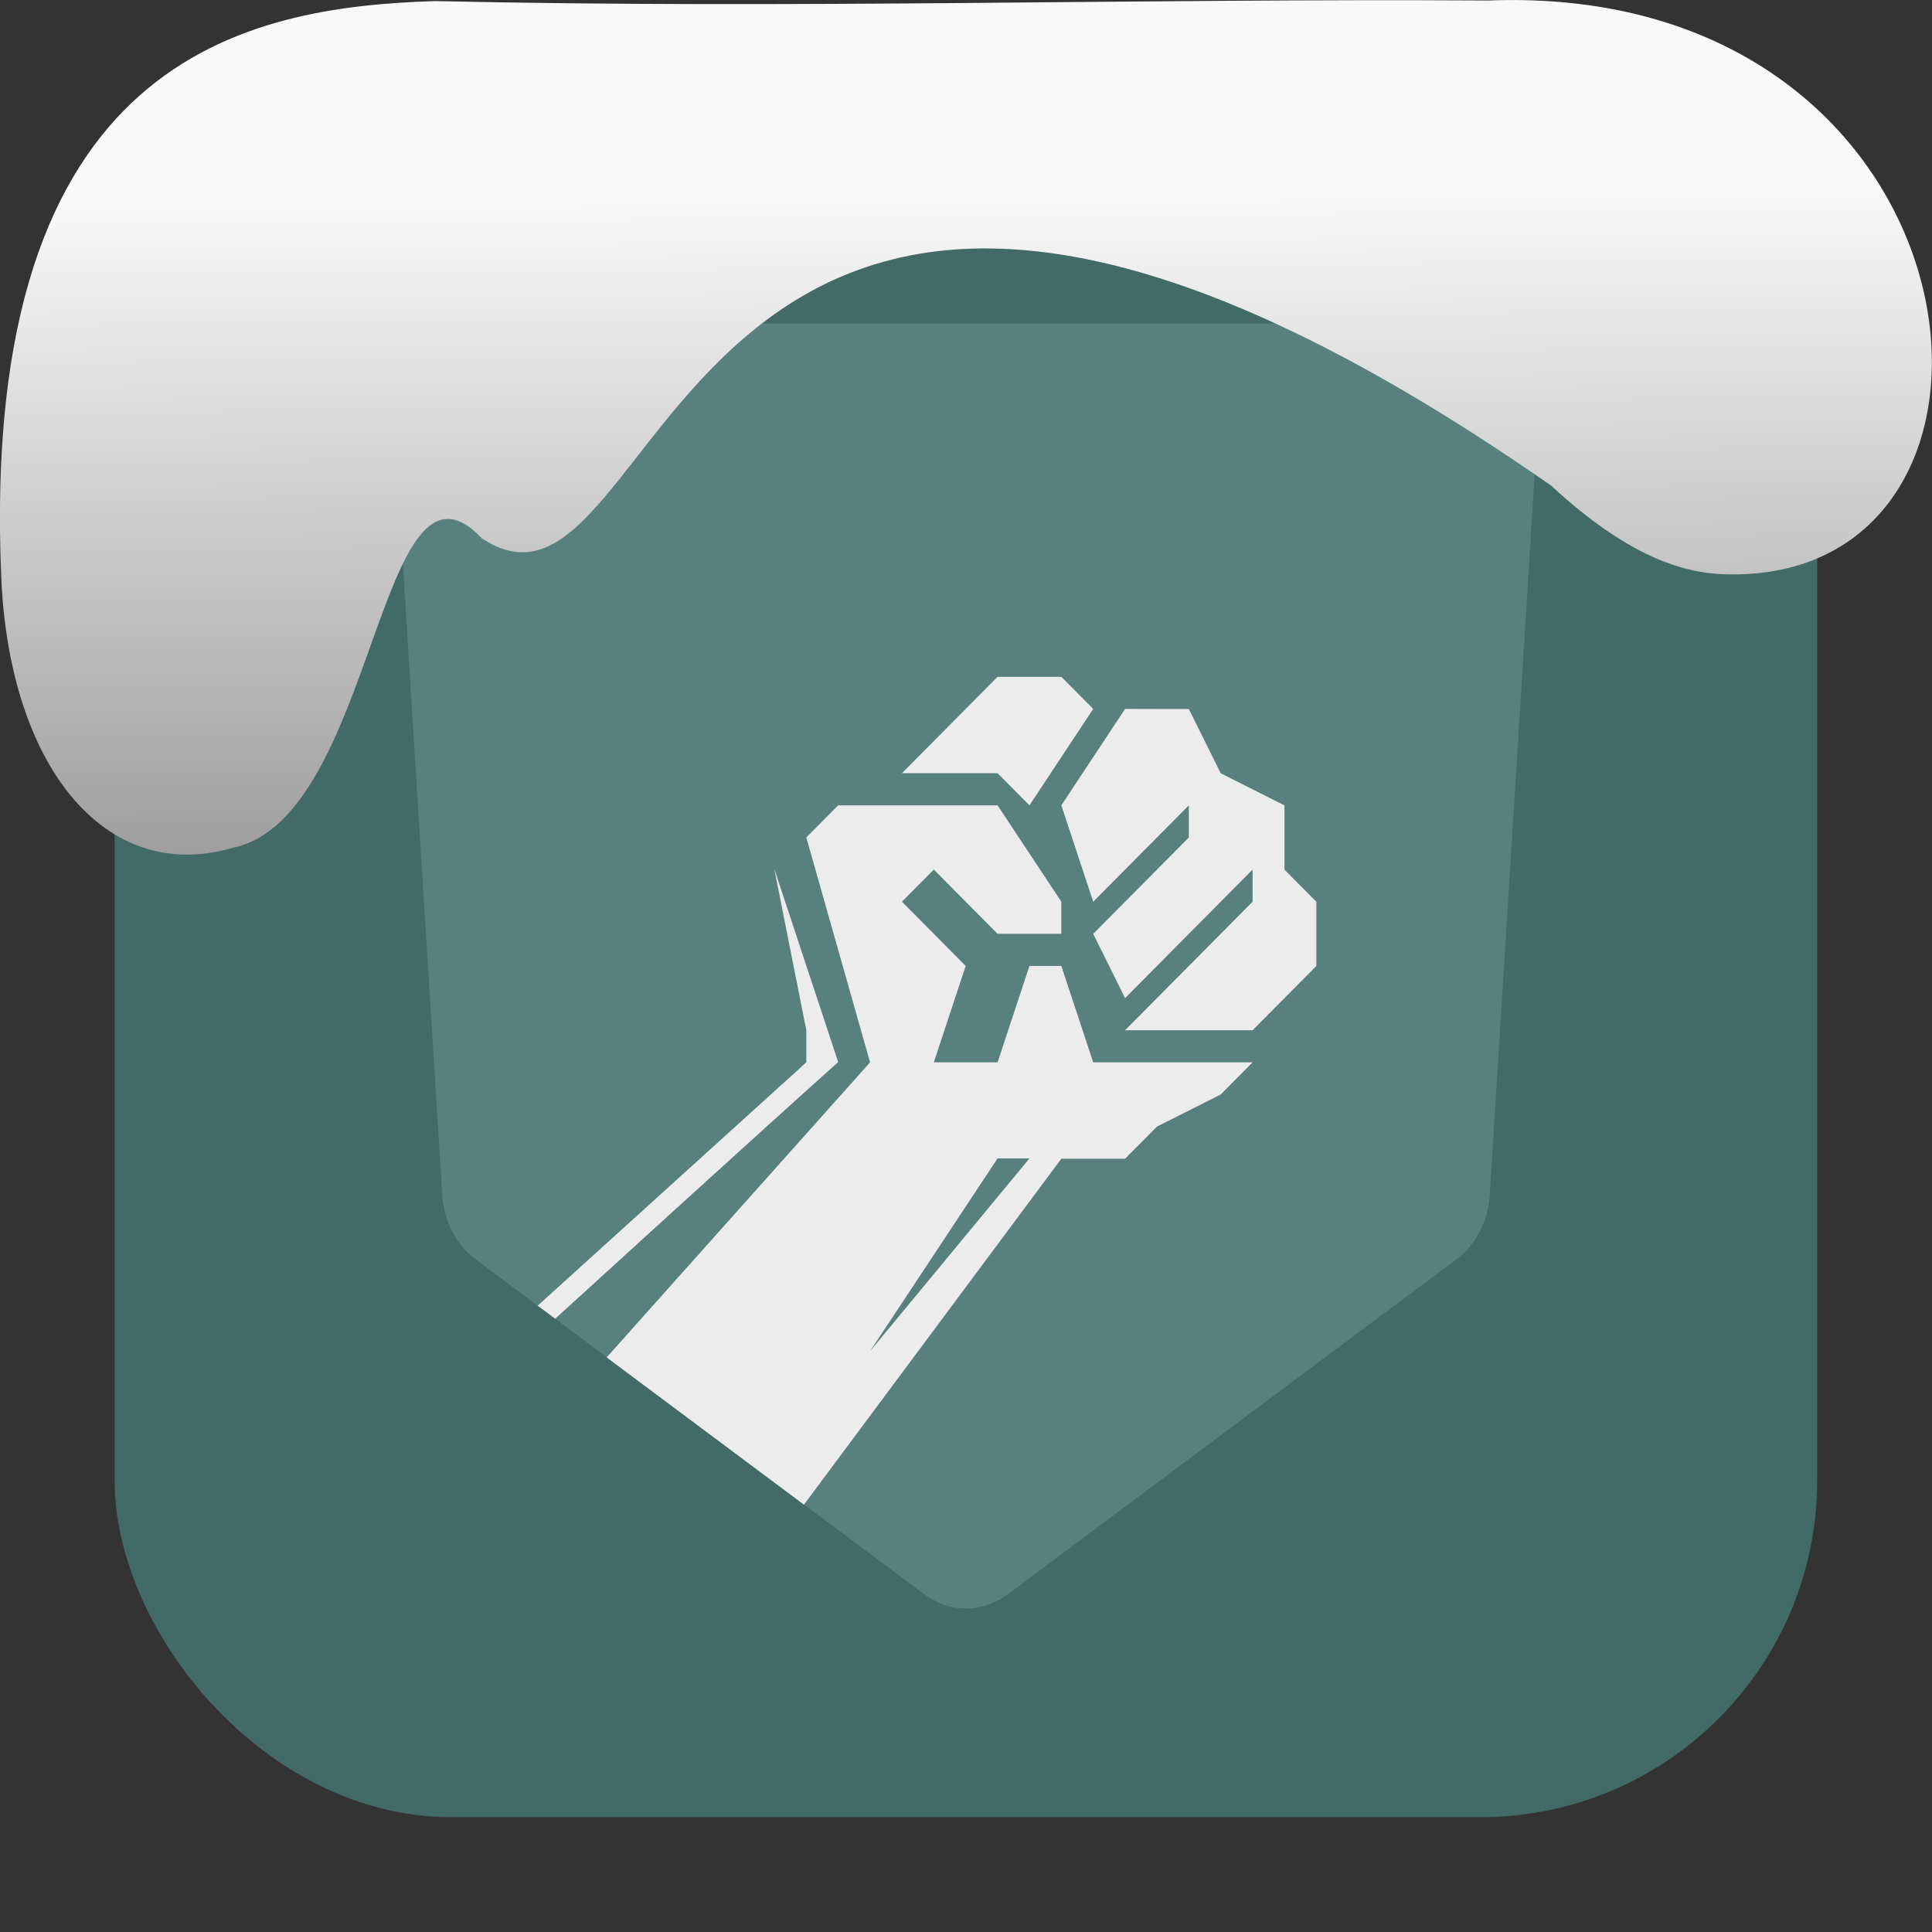 <svg xmlns="http://www.w3.org/2000/svg" viewBox="0 0 32 32"><rect x="0" y="0" width="32" height="32" fill="#333333" stroke="none"/><defs><linearGradient gradientTransform="matrix(-2.656 0 0 2.585 193.77-277.73)" id="0" x1="67.894" y1="108.69" x2="67.854" y2="113.11" gradientUnits="userSpaceOnUse"><stop stop-color="#f9f9f9"/><stop offset="1" stop-color="#999"/></linearGradient></defs><rect width="28.2" height="28.2" x="1.898" y="1.898" fill="#426b65" fill-rule="evenodd" rx="5.575"/><g transform="translate(44.643-1.231)"><path d="m-37.09 6.587c-.618.139-1.104.523-1.052 1.226l.826 13.235c.031.422.233.804.547 1.039l7.438 5.553c.417.311.959.311 1.376 0l7.438-5.553c.314-.235.516-.618.547-1.039l.826-13.235c.052-.703-.434-1.088-1.052-1.226z" fill="#58807c"/><path d="m-28.12 12.441l-1.584 1.597h1.584l.528.532 1.056-1.597-.528-.532zm2.112.532l-1.056 1.597.528 1.596 1.584-1.596v.532l-1.584 1.597.528 1.064 2.112-2.129v.532l-2.112 2.129h2.112l1.056-1.064v-1.064l-.528-.532v-1.064l-1.056-.532-.528-1.064zm-4.752 1.597l-.528.532 1.056 3.725-4.363 4.887 3.268 2.439 4.263-5.73h1.056l.528-.532 1.056-.532.528-.532h-2.64l-.528-1.597h-.528l-.528 1.597h-1.056l.528-1.597-1.056-1.064.528-.532 1.056 1.064h1.056v-.532l-1.056-1.596zm-1.056 1.064l.528 2.661v.532l-4.449 4.03.29.216c.641-.585 3.117-2.843 4.687-4.251l-1.056-3.193m3.696 4.789h.528l-2.64 3.193 2.112-3.193" fill="#ececec" fill-rule="evenodd"/></g>

   xmlns:dc="http://purl.org/dc/elements/1.1/"
   xmlns:cc="http://creativecommons.org/ns#"
   xmlns:rdf="http://www.w3.org/1999/02/22-rdf-syntax-ns#"
   xmlns:svg="http://www.w3.org/2000/svg"
   xmlns="http://www.w3.org/2000/svg"
   xmlns:xlink="http://www.w3.org/1999/xlink"
   xmlns:sodipodi="http://sodipodi.sourceforge.net/DTD/sodipodi-0.dtd"
   xmlns:inkscape="http://www.inkscape.org/namespaces/inkscape"
   version="1"
   width="32"
   height="32"
   id="svg12"
   sodipodi:docname="snow-top-3.svg"
   inkscape:version="0.92.1 r"&gt;
  <path d="m24.627.009c8.36-.339 9.455 9.523 4.064 9.505-.686.003-1.62-.197-3-1.471-14.665-10.216-14.549 2.967-17.708.875-1.727-1.822-1.743 4.653-4.139 5.127-2.122.613-3.699-1.385-3.824-4.503-.366-8.627 4.086-9.427 7.187-9.524 5.974.133 11.562-.045 17.419-.01" fill="url(#0)"/></svg>
